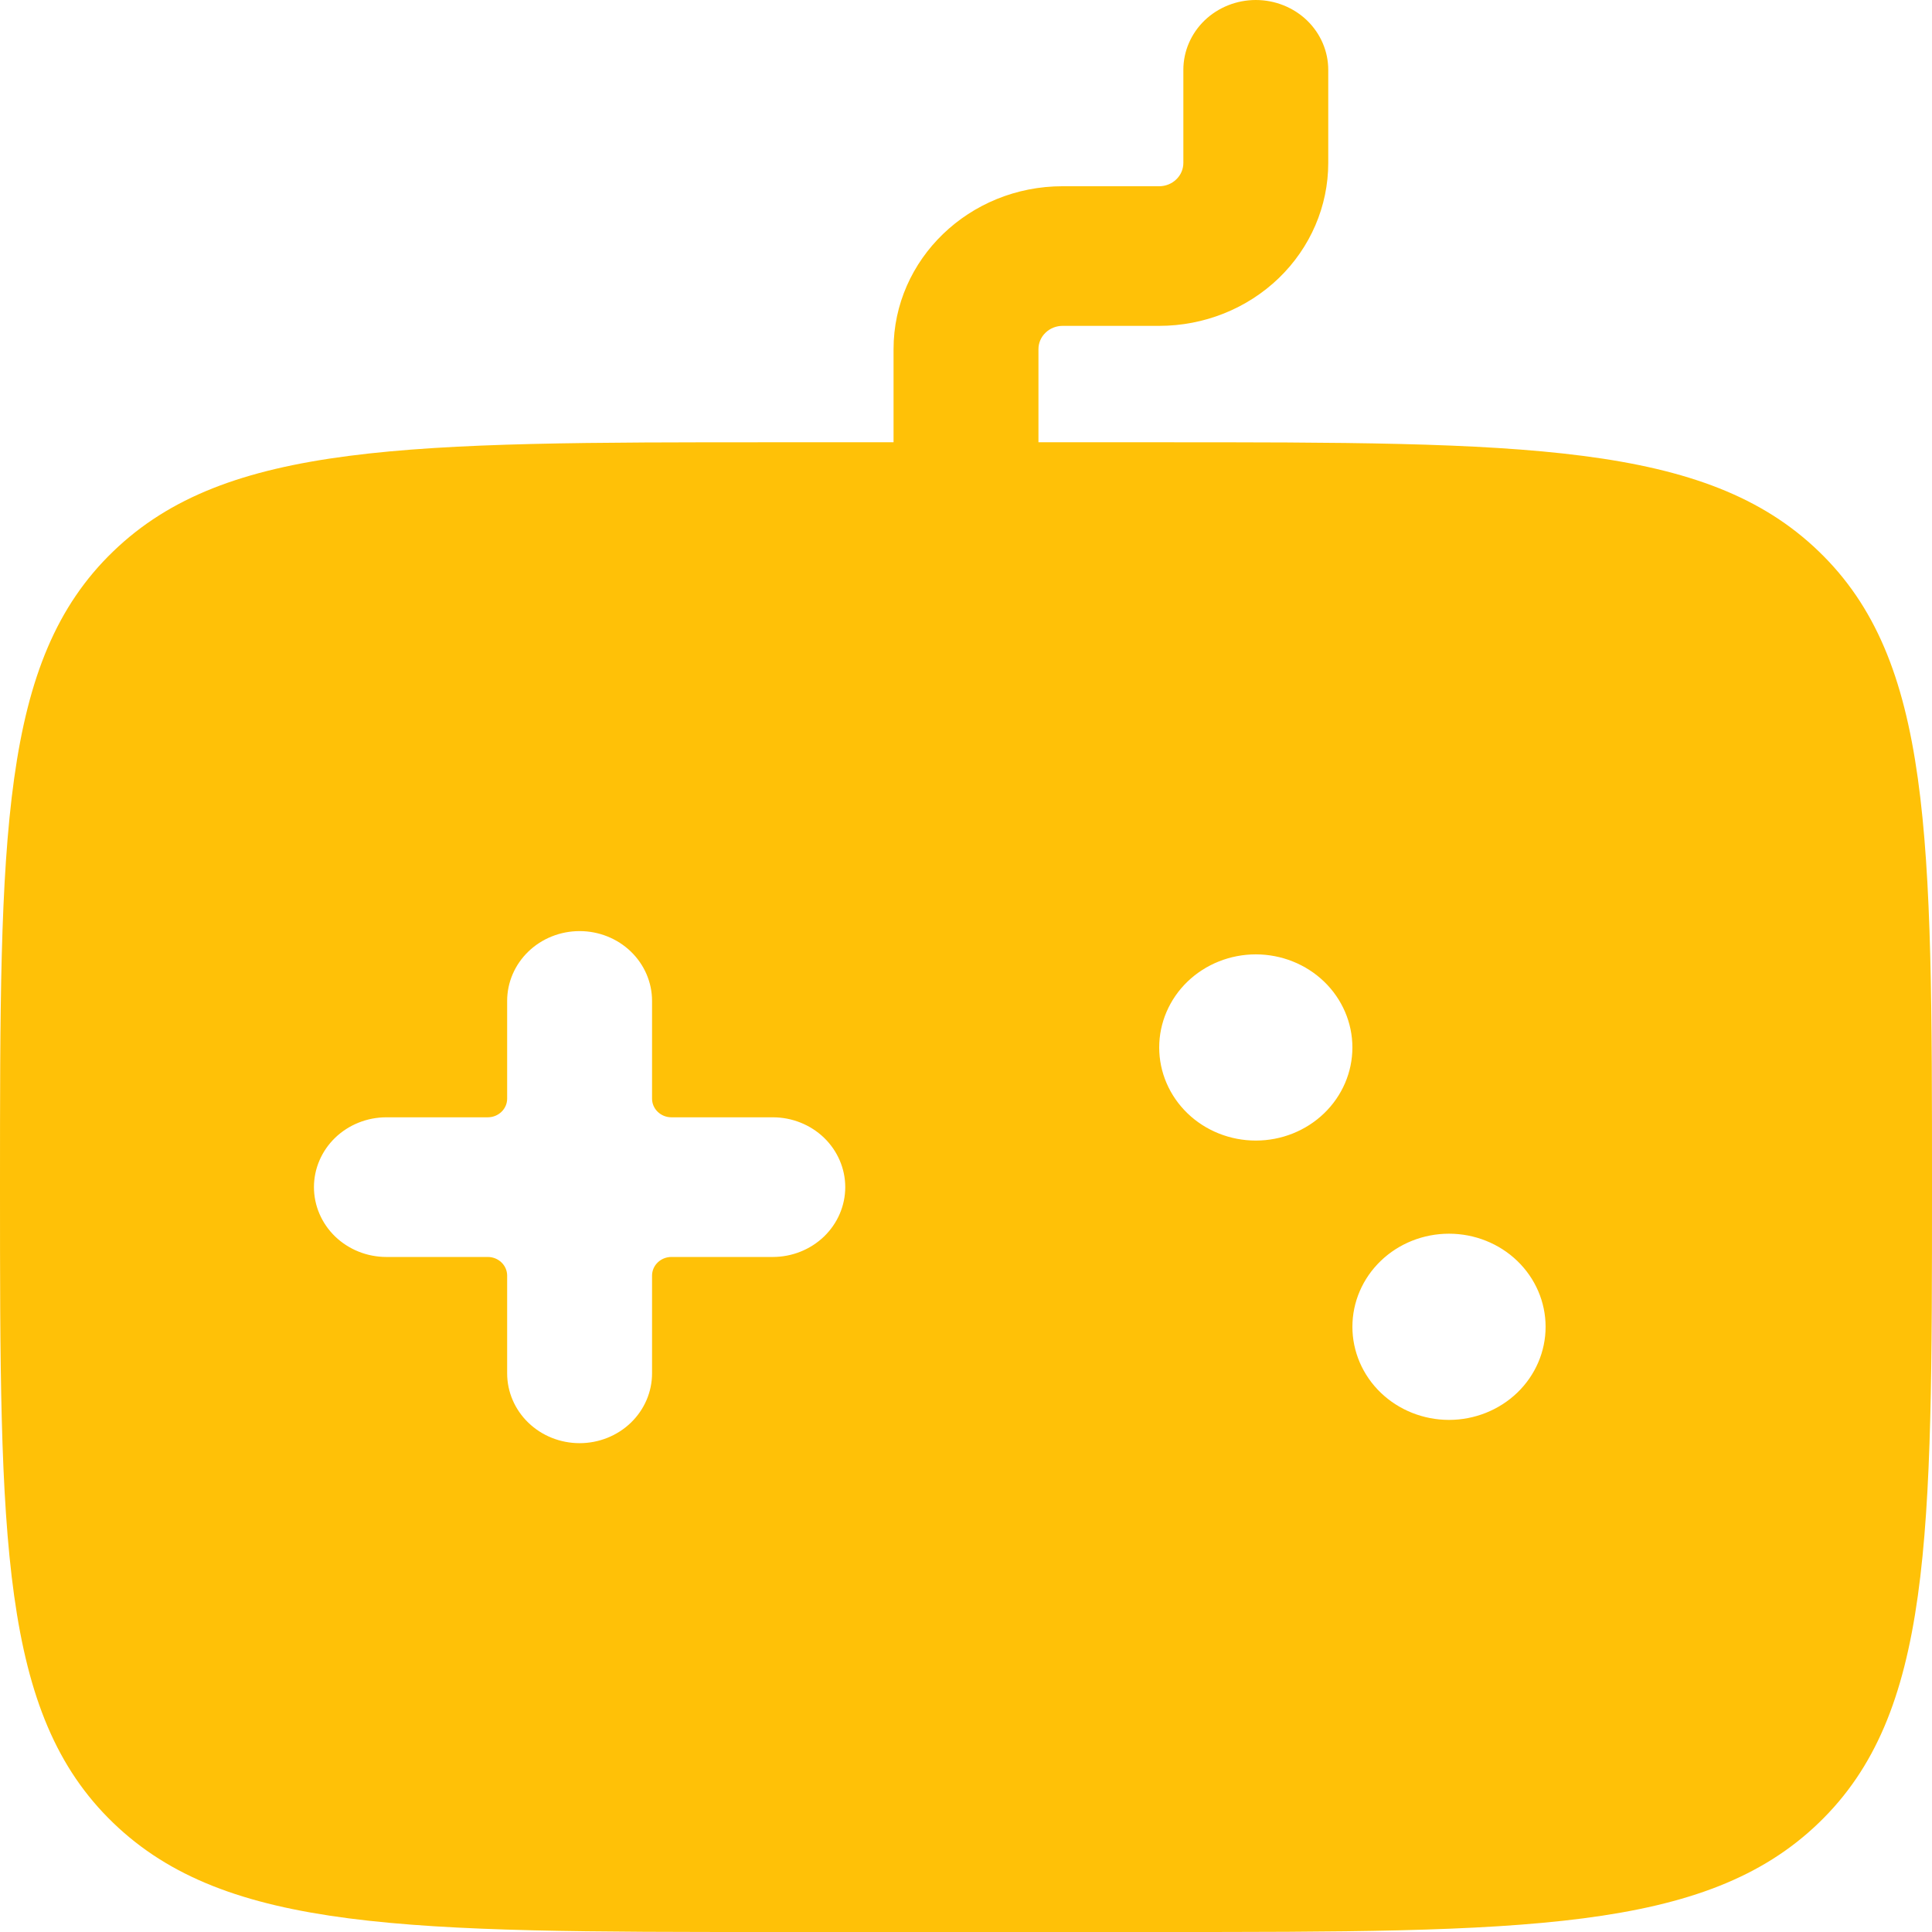 <svg width="48" height="48" viewBox="0 0 48 48" fill="none" xmlns="http://www.w3.org/2000/svg">
    <path fill-rule="evenodd" clip-rule="evenodd" d="M31.2 0C31.677 0 32.135 0.183 32.473 0.508C32.81 0.834 33 1.275 33 1.735V4.048C33 5.122 32.557 6.152 31.77 6.911C30.982 7.67 29.914 8.096 28.8 8.096H26.4C26.241 8.096 26.088 8.157 25.976 8.266C25.863 8.374 25.8 8.521 25.8 8.675V10.988H28.8C37.85 10.988 42.377 10.988 45.187 13.699C48 16.408 48 20.771 48 29.494C48 38.217 48 42.58 45.187 45.289C42.377 48 37.85 48 28.8 48H19.2C10.15 48 5.623 48 2.813 45.289C-2.86102e-07 42.58 0 38.217 0 29.494C0 20.771 -2.86102e-07 16.408 2.813 13.699C5.623 10.988 10.15 10.988 19.2 10.988H22.2V8.675C22.2 6.44 24.082 4.627 26.4 4.627H28.8C28.959 4.627 29.112 4.566 29.224 4.457C29.337 4.349 29.4 4.202 29.4 4.048V1.735C29.4 1.275 29.59 0.834 29.927 0.508C30.265 0.183 30.723 0 31.2 0ZM16.2 24.867C16.2 24.407 16.01 23.966 15.673 23.641C15.335 23.315 14.877 23.133 14.4 23.133C13.923 23.133 13.465 23.315 13.127 23.641C12.79 23.966 12.6 24.407 12.6 24.867V27.296C12.6 27.419 12.549 27.537 12.459 27.623C12.369 27.71 12.247 27.759 12.12 27.759H9.6C9.123 27.759 8.665 27.942 8.327 28.267C7.99 28.593 7.8 29.034 7.8 29.494C7.8 29.954 7.99 30.395 8.327 30.721C8.665 31.046 9.123 31.229 9.6 31.229H12.12C12.384 31.229 12.6 31.437 12.6 31.692V34.12C12.6 34.581 12.79 35.022 13.127 35.347C13.465 35.673 13.923 35.855 14.4 35.855C14.877 35.855 15.335 35.673 15.673 35.347C16.01 35.022 16.2 34.581 16.2 34.12V31.692C16.2 31.437 16.416 31.229 16.68 31.229H19.2C19.677 31.229 20.135 31.046 20.473 30.721C20.81 30.395 21 29.954 21 29.494C21 29.034 20.81 28.593 20.473 28.267C20.135 27.942 19.677 27.759 19.2 27.759H16.68C16.553 27.759 16.431 27.71 16.341 27.623C16.251 27.537 16.2 27.419 16.2 27.296V24.867ZM31.2 28.337C31.837 28.337 32.447 28.094 32.897 27.66C33.347 27.226 33.6 26.638 33.6 26.024C33.6 25.411 33.347 24.822 32.897 24.388C32.447 23.955 31.837 23.711 31.2 23.711C30.564 23.711 29.953 23.955 29.503 24.388C29.053 24.822 28.8 25.411 28.8 26.024C28.8 26.638 29.053 27.226 29.503 27.66C29.953 28.094 30.564 28.337 31.2 28.337ZM38.4 32.964C38.4 33.577 38.147 34.166 37.697 34.6C37.247 35.033 36.636 35.277 36 35.277C35.364 35.277 34.753 35.033 34.303 34.6C33.853 34.166 33.6 33.577 33.6 32.964C33.6 32.35 33.853 31.762 34.303 31.328C34.753 30.894 35.364 30.651 36 30.651C36.636 30.651 37.247 30.894 37.697 31.328C38.147 31.762 38.4 32.35 38.4 32.964Z" fill="#FFC107"/>
</svg>
